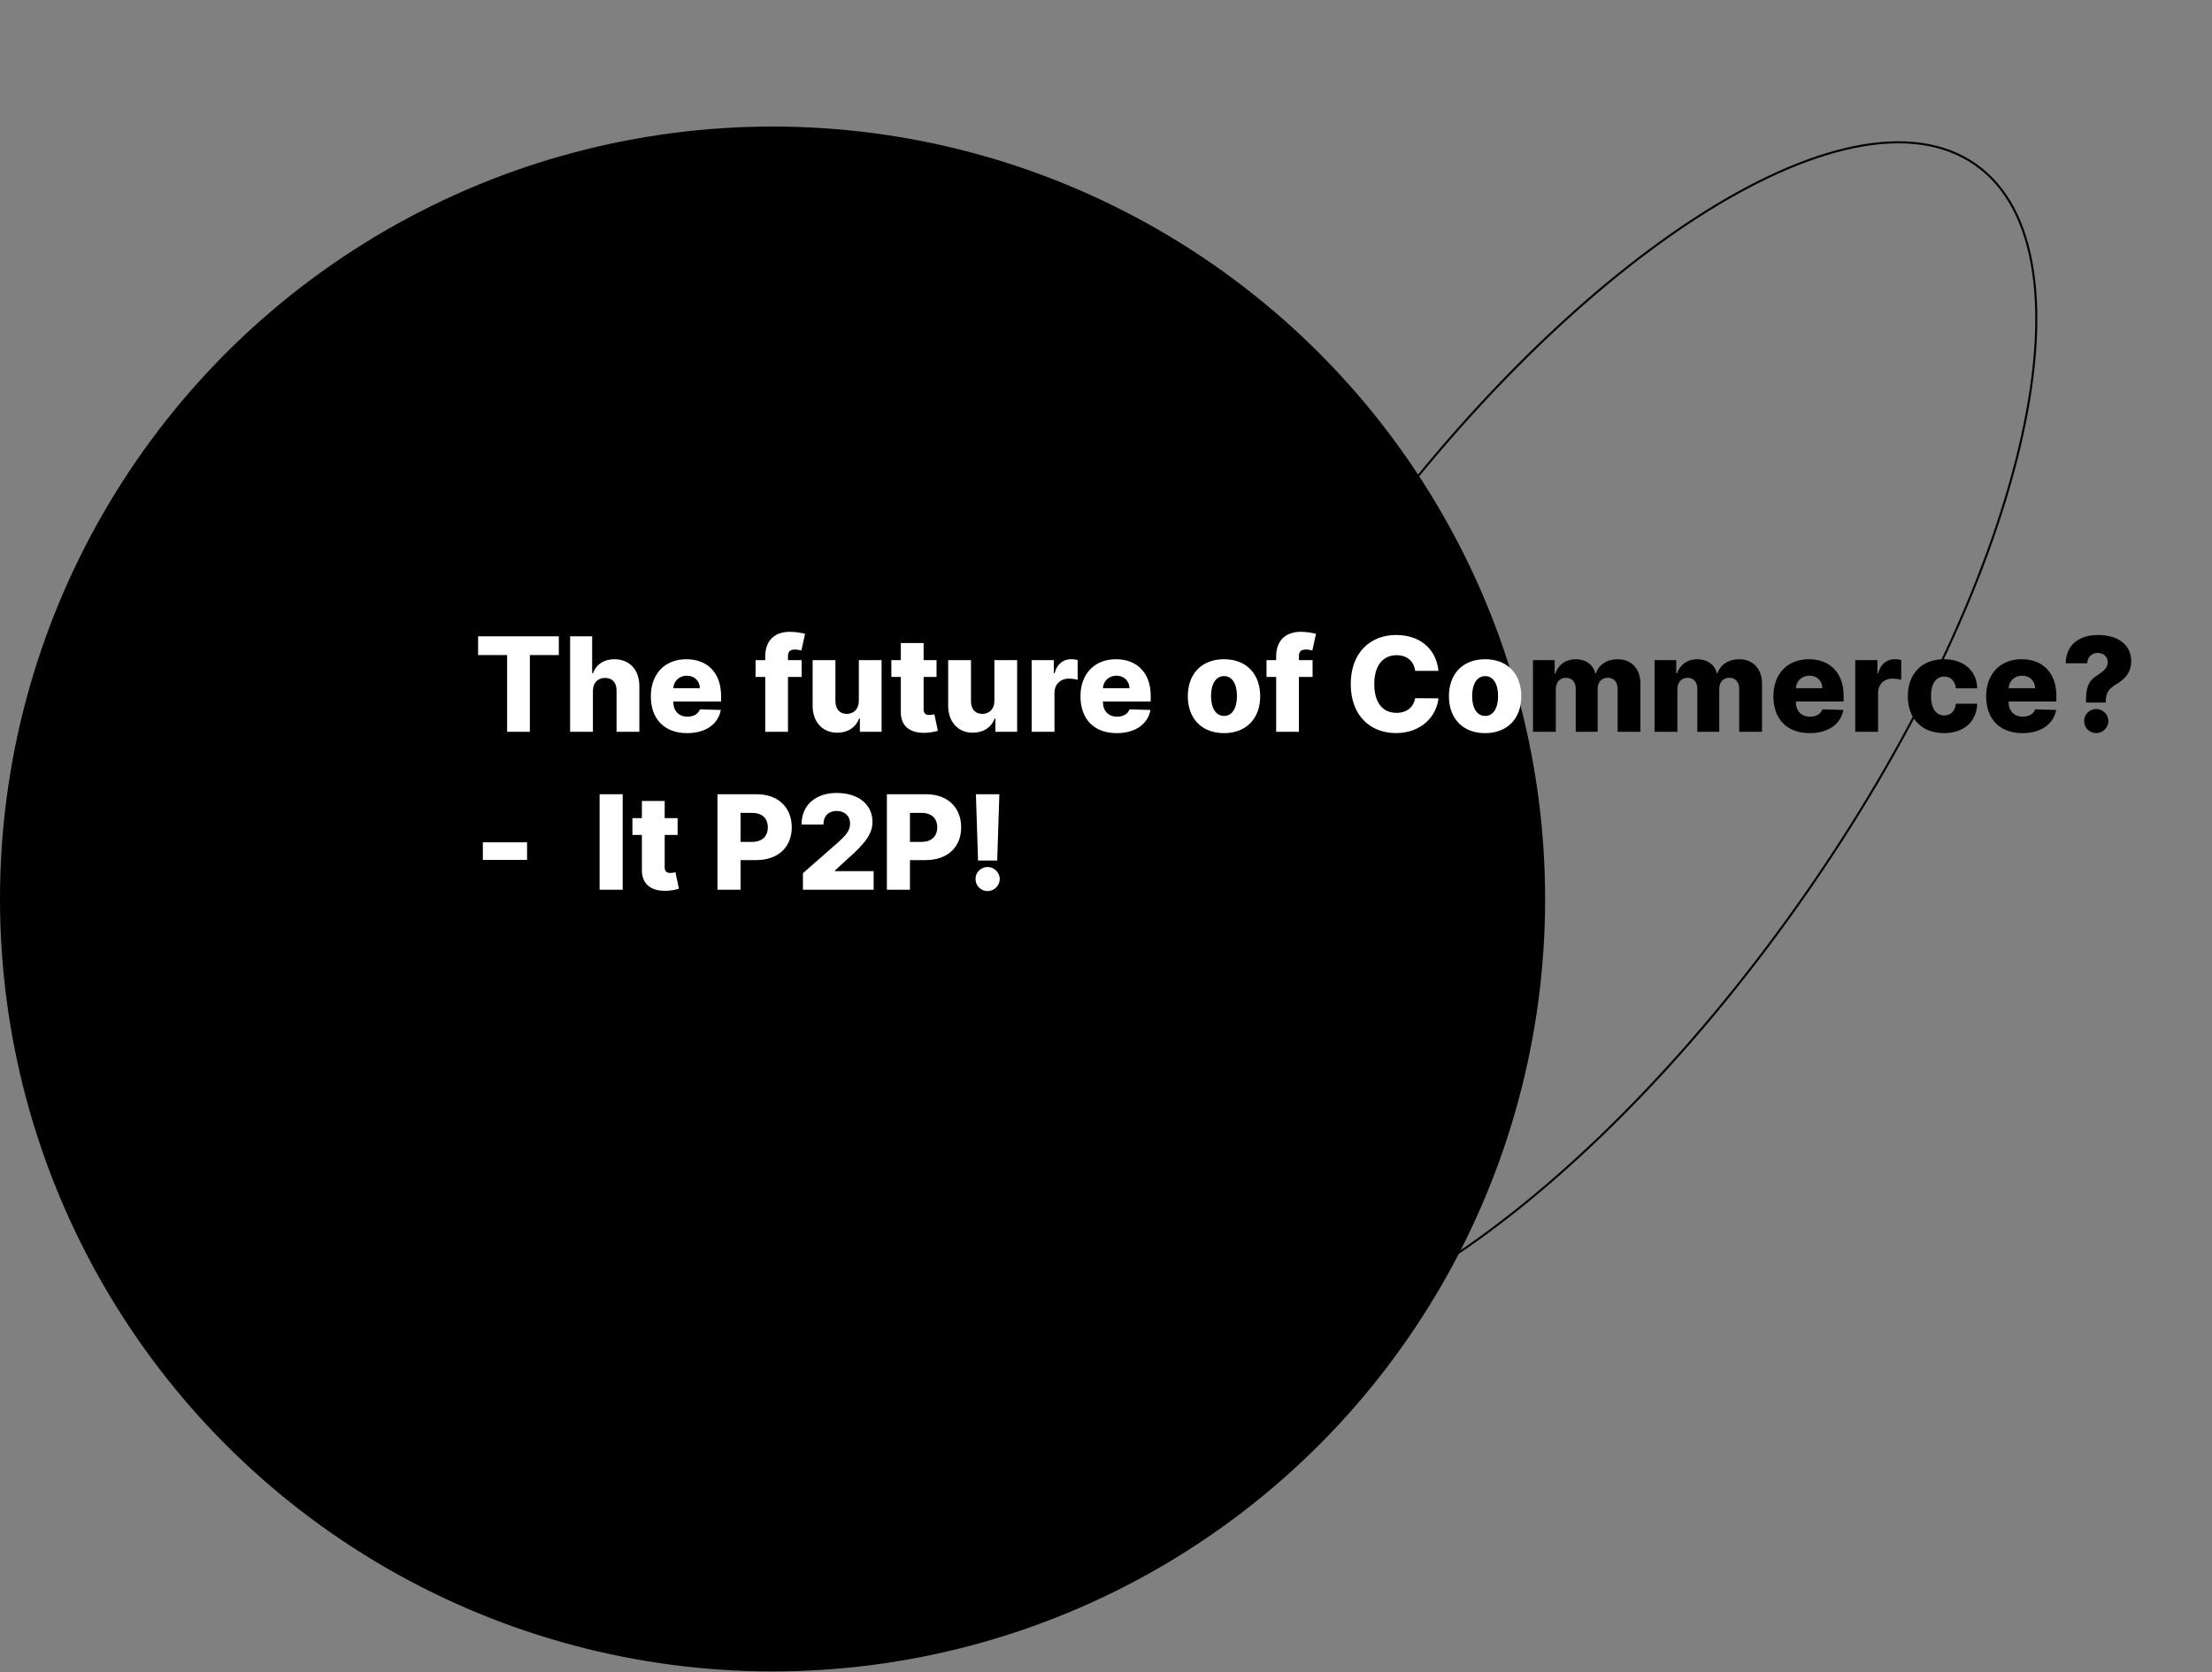 <svg width="1078" height="815" viewBox="0 0 1078 815" fill="none" xmlns="http://www.w3.org/2000/svg">
<rect x="0" y="0" width="1078" height="815" fill="#808080" stroke="none"/>
<path d="M877.255 439.591C822.64 517.088 760.634 578.367 704.552 614.802C676.51 633.02 649.971 645.012 626.594 649.727C603.218 654.442 583.052 651.874 567.682 641.043C552.312 630.211 543.111 612.083 539.69 588.483C536.268 564.882 538.636 535.856 546.362 503.32C561.814 438.251 598.67 359.248 653.285 281.752C707.899 204.255 769.905 142.976 825.987 106.541C854.03 88.323 880.569 76.331 903.946 71.615C927.321 66.9 947.488 69.469 962.858 80.3C978.227 91.132 987.428 109.26 990.849 132.86C994.271 156.461 991.903 185.487 984.177 218.023C968.726 283.092 931.869 362.095 877.255 439.591Z" stroke="black"/>
<circle cx="376.5" cy="438.184" r="376.5" fill="black"/>
<path d="M233 319.275H247.136V356.684H258.227V319.275H272.341V310.138H233V319.275ZM288.949 336.775C288.972 332.797 291.335 330.434 294.858 330.434C298.426 330.434 300.494 332.729 300.472 336.615V356.684H311.585V334.434C311.608 326.525 306.79 321.32 299.449 321.32C294.222 321.32 290.54 323.888 288.972 328.184H288.585V310.138H277.835V356.684H288.949V336.775ZM334.841 357.343C344 357.343 350.023 352.911 351.295 346.047L341.091 345.752C340.227 348.07 337.955 349.32 335.045 349.32C330.773 349.32 328.136 346.479 328.136 342.206V341.911H351.409V339.138C351.409 327.638 344.409 321.32 334.5 321.32C323.955 321.32 317.182 328.547 317.182 339.365C317.182 350.547 323.864 357.343 334.841 357.343ZM328.136 335.456C328.295 331.979 331.045 329.343 334.727 329.343C338.386 329.343 341.023 331.888 341.068 335.456H328.136ZM390.676 321.775H384.017V319.82C384.017 317.82 384.835 316.593 387.426 316.593C388.472 316.593 389.744 316.82 390.562 317.07L392.335 308.934C391.017 308.57 387.994 307.956 384.926 307.956C377.812 307.956 372.926 311.911 372.926 320.002V321.775H368.222V329.956H372.926V356.684H384.017V329.956H390.676V321.775ZM418.545 341.615C418.545 345.684 415.955 347.956 412.659 347.956C409.25 347.956 407.159 345.638 407.136 341.843V321.775H396.023V344.025C396.045 351.911 400.841 357.138 408.023 357.138C413.25 357.138 417.136 354.456 418.682 350.184H419.045V356.684H429.636V321.775H418.545V341.615ZM456.415 321.775H450.119V313.411H439.006V321.775H434.392V329.956H439.006V346.934C438.938 354.002 443.528 357.547 451.369 357.184C454.051 357.047 455.983 356.502 457.051 356.184L455.369 348.161C454.892 348.275 453.778 348.502 452.938 348.502C451.142 348.502 450.119 347.775 450.119 345.706V329.956H456.415V321.775ZM484.608 341.615C484.608 345.684 482.017 347.956 478.722 347.956C475.312 347.956 473.222 345.638 473.199 341.843V321.775H462.085V344.025C462.108 351.911 466.903 357.138 474.085 357.138C479.312 357.138 483.199 354.456 484.744 350.184H485.108V356.684H495.699V321.775H484.608V341.615ZM502.773 356.684H513.886V337.729C513.886 333.57 516.841 330.775 520.818 330.775C522.136 330.775 524.114 331.002 525.182 331.365V321.706C524.25 321.456 523.091 321.297 522.068 321.297C518.25 321.297 515.205 323.525 513.932 328.138H513.568V321.775H502.773V356.684ZM544.216 357.343C553.375 357.343 559.398 352.911 560.67 346.047L550.466 345.752C549.602 348.07 547.33 349.32 544.42 349.32C540.148 349.32 537.511 346.479 537.511 342.206V341.911H560.784V339.138C560.784 327.638 553.784 321.32 543.875 321.32C533.33 321.32 526.557 328.547 526.557 339.365C526.557 350.547 533.239 357.343 544.216 357.343ZM537.511 335.456C537.67 331.979 540.42 329.343 544.102 329.343C547.761 329.343 550.398 331.888 550.443 335.456H537.511ZM596.506 357.343C607.483 357.343 614.142 350.093 614.142 339.343C614.142 328.57 607.483 321.32 596.506 321.32C585.528 321.32 578.869 328.57 578.869 339.343C578.869 350.093 585.528 357.343 596.506 357.343ZM596.574 348.956C592.46 348.956 590.188 345.047 590.188 339.275C590.188 333.479 592.46 329.547 596.574 329.547C600.551 329.547 602.824 333.479 602.824 339.275C602.824 345.047 600.551 348.956 596.574 348.956ZM639.676 321.775H633.017V319.82C633.017 317.82 633.835 316.593 636.426 316.593C637.472 316.593 638.744 316.82 639.562 317.07L641.335 308.934C640.017 308.57 636.994 307.956 633.926 307.956C626.812 307.956 621.926 311.911 621.926 320.002V321.775H617.222V329.956H621.926V356.684H633.017V329.956H639.676V321.775ZM701.023 327.002C699.886 315.865 691.591 309.502 680.341 309.502C667.932 309.502 658.273 318.025 658.273 333.411C658.273 348.729 667.705 357.32 680.341 357.32C693.114 357.32 700.182 348.638 701.023 340.388L689.659 340.32C688.864 344.797 685.5 347.456 680.568 347.456C673.932 347.456 669.75 342.661 669.75 333.411C669.75 324.525 673.841 319.365 680.636 319.365C685.75 319.365 689.091 322.343 689.659 327.002H701.023ZM723.756 357.343C734.733 357.343 741.392 350.093 741.392 339.343C741.392 328.57 734.733 321.32 723.756 321.32C712.778 321.32 706.119 328.57 706.119 339.343C706.119 350.093 712.778 357.343 723.756 357.343ZM723.824 348.956C719.71 348.956 717.438 345.047 717.438 339.275C717.438 333.479 719.71 329.547 723.824 329.547C727.801 329.547 730.074 333.479 730.074 339.275C730.074 345.047 727.801 348.956 723.824 348.956ZM256.864 410.57H235.318V419.138H256.864V410.57ZM303.46 387.138H292.21V433.684H303.46V387.138ZM330.227 398.775H323.932V390.411H312.818V398.775H308.205V406.956H312.818V423.934C312.75 431.002 317.341 434.547 325.182 434.184C327.864 434.047 329.795 433.502 330.864 433.184L329.182 425.161C328.705 425.275 327.591 425.502 326.75 425.502C324.955 425.502 323.932 424.775 323.932 422.706V406.956H330.227V398.775ZM349.648 433.684H360.898V419.229H368.534C379.193 419.229 385.852 412.911 385.852 403.252C385.852 393.684 379.33 387.138 368.875 387.138H349.648V433.684ZM360.898 410.365V396.206H366.443C371.489 396.206 374.193 398.934 374.193 403.252C374.193 407.547 371.489 410.365 366.443 410.365H360.898ZM391.307 433.684H425.761V424.615H406.898V424.32L412.466 419.184C422.557 410.388 425.193 405.911 425.193 400.57C425.193 392.184 418.352 386.502 407.784 386.502C397.489 386.502 390.602 392.434 390.625 401.911H401.284C401.284 397.706 403.875 395.275 407.739 395.275C411.534 395.275 414.284 397.615 414.284 401.456C414.284 404.934 412.102 407.297 408.284 410.729L391.307 425.593V433.684ZM432.21 433.684H443.46V419.229H451.097C461.756 419.229 468.415 412.911 468.415 403.252C468.415 393.684 461.892 387.138 451.438 387.138H432.21V433.684ZM443.46 410.365V396.206H449.006C454.051 396.206 456.756 398.934 456.756 403.252C456.756 407.547 454.051 410.365 449.006 410.365H443.46ZM487.028 387.138H475.597L476.642 419.434H485.983L487.028 387.138ZM481.324 434.343C484.438 434.343 487.188 431.706 487.233 428.434C487.188 425.206 484.438 422.593 481.324 422.593C478.051 422.593 475.369 425.206 475.415 428.434C475.369 431.706 478.051 434.343 481.324 434.343Z" fill="white"/>
<path d="M747.085 356.684H758.199V336.025C758.199 332.57 760.222 330.365 763.131 330.365C766.017 330.365 767.926 332.388 767.926 335.615V356.684H778.608V335.843C778.608 332.502 780.449 330.365 783.517 330.365C786.335 330.365 788.335 332.252 788.335 335.729V356.684H799.449V333.184C799.449 325.797 794.903 321.32 788.312 321.32C783.153 321.32 779.085 324.025 777.79 328.184H777.426C776.494 324.002 772.744 321.32 767.903 321.32C763.131 321.32 759.494 323.934 758.04 328.184H757.653V321.775H747.085V356.684ZM806.335 356.684H817.449V336.025C817.449 332.57 819.472 330.365 822.381 330.365C825.267 330.365 827.176 332.388 827.176 335.615V356.684H837.858V335.843C837.858 332.502 839.699 330.365 842.767 330.365C845.585 330.365 847.585 332.252 847.585 335.729V356.684H858.699V333.184C858.699 325.797 854.153 321.32 847.562 321.32C842.403 321.32 838.335 324.025 837.04 328.184H836.676C835.744 324.002 831.994 321.32 827.153 321.32C822.381 321.32 818.744 323.934 817.29 328.184H816.903V321.775H806.335V356.684ZM881.903 357.343C891.062 357.343 897.085 352.911 898.358 346.047L888.153 345.752C887.29 348.07 885.017 349.32 882.108 349.32C877.835 349.32 875.199 346.479 875.199 342.206V341.911H898.472V339.138C898.472 327.638 891.472 321.32 881.562 321.32C871.017 321.32 864.244 328.547 864.244 339.365C864.244 350.547 870.926 357.343 881.903 357.343ZM875.199 335.456C875.358 331.979 878.108 329.343 881.79 329.343C885.449 329.343 888.085 331.888 888.131 335.456H875.199ZM904.148 356.684H915.261V337.729C915.261 333.57 918.216 330.775 922.193 330.775C923.511 330.775 925.489 331.002 926.557 331.365V321.706C925.625 321.456 924.466 321.297 923.443 321.297C919.625 321.297 916.58 323.525 915.307 328.138H914.943V321.775H904.148V356.684ZM947.381 357.343C957.199 357.343 963.29 351.638 963.585 343.002H953.199C952.79 346.706 950.562 348.729 947.517 348.729C943.608 348.729 941.062 345.434 941.062 339.229C941.062 333.07 943.631 329.775 947.517 329.775C950.699 329.775 952.767 331.934 953.199 335.502H963.585C963.335 326.911 957.062 321.32 947.358 321.32C936.381 321.32 929.744 328.638 929.744 339.343C929.744 350.002 936.335 357.343 947.381 357.343ZM985.591 357.343C994.75 357.343 1000.77 352.911 1002.05 346.047L991.841 345.752C990.977 348.07 988.705 349.32 985.795 349.32C981.523 349.32 978.886 346.479 978.886 342.206V341.911H1002.16V339.138C1002.16 327.638 995.159 321.32 985.25 321.32C974.705 321.32 967.932 328.547 967.932 339.365C967.932 350.547 974.614 357.343 985.591 357.343ZM978.886 335.456C979.045 331.979 981.795 329.343 985.477 329.343C989.136 329.343 991.773 331.888 991.818 335.456H978.886ZM1016.59 342.434H1026.27V341.502C1026.27 337.479 1027.93 335.547 1031.36 333.502C1035.72 330.934 1038.61 327.638 1038.61 322.206C1038.61 313.956 1031.81 309.502 1022.45 309.502C1013.9 309.502 1006.86 313.752 1006.72 323.297H1017.18C1017.24 320.138 1019.65 318.229 1022.36 318.229C1025.04 318.229 1027.18 320.025 1027.18 322.729C1027.18 325.502 1025.02 327.275 1022.18 329.093C1018.56 331.411 1016.61 333.797 1016.59 341.502V342.434ZM1021.61 357.343C1024.72 357.343 1027.47 354.706 1027.52 351.434C1027.47 348.206 1024.72 345.593 1021.61 345.593C1018.34 345.593 1015.65 348.206 1015.7 351.434C1015.65 354.706 1018.34 357.343 1021.61 357.343Z" fill="black"/>
</svg>
